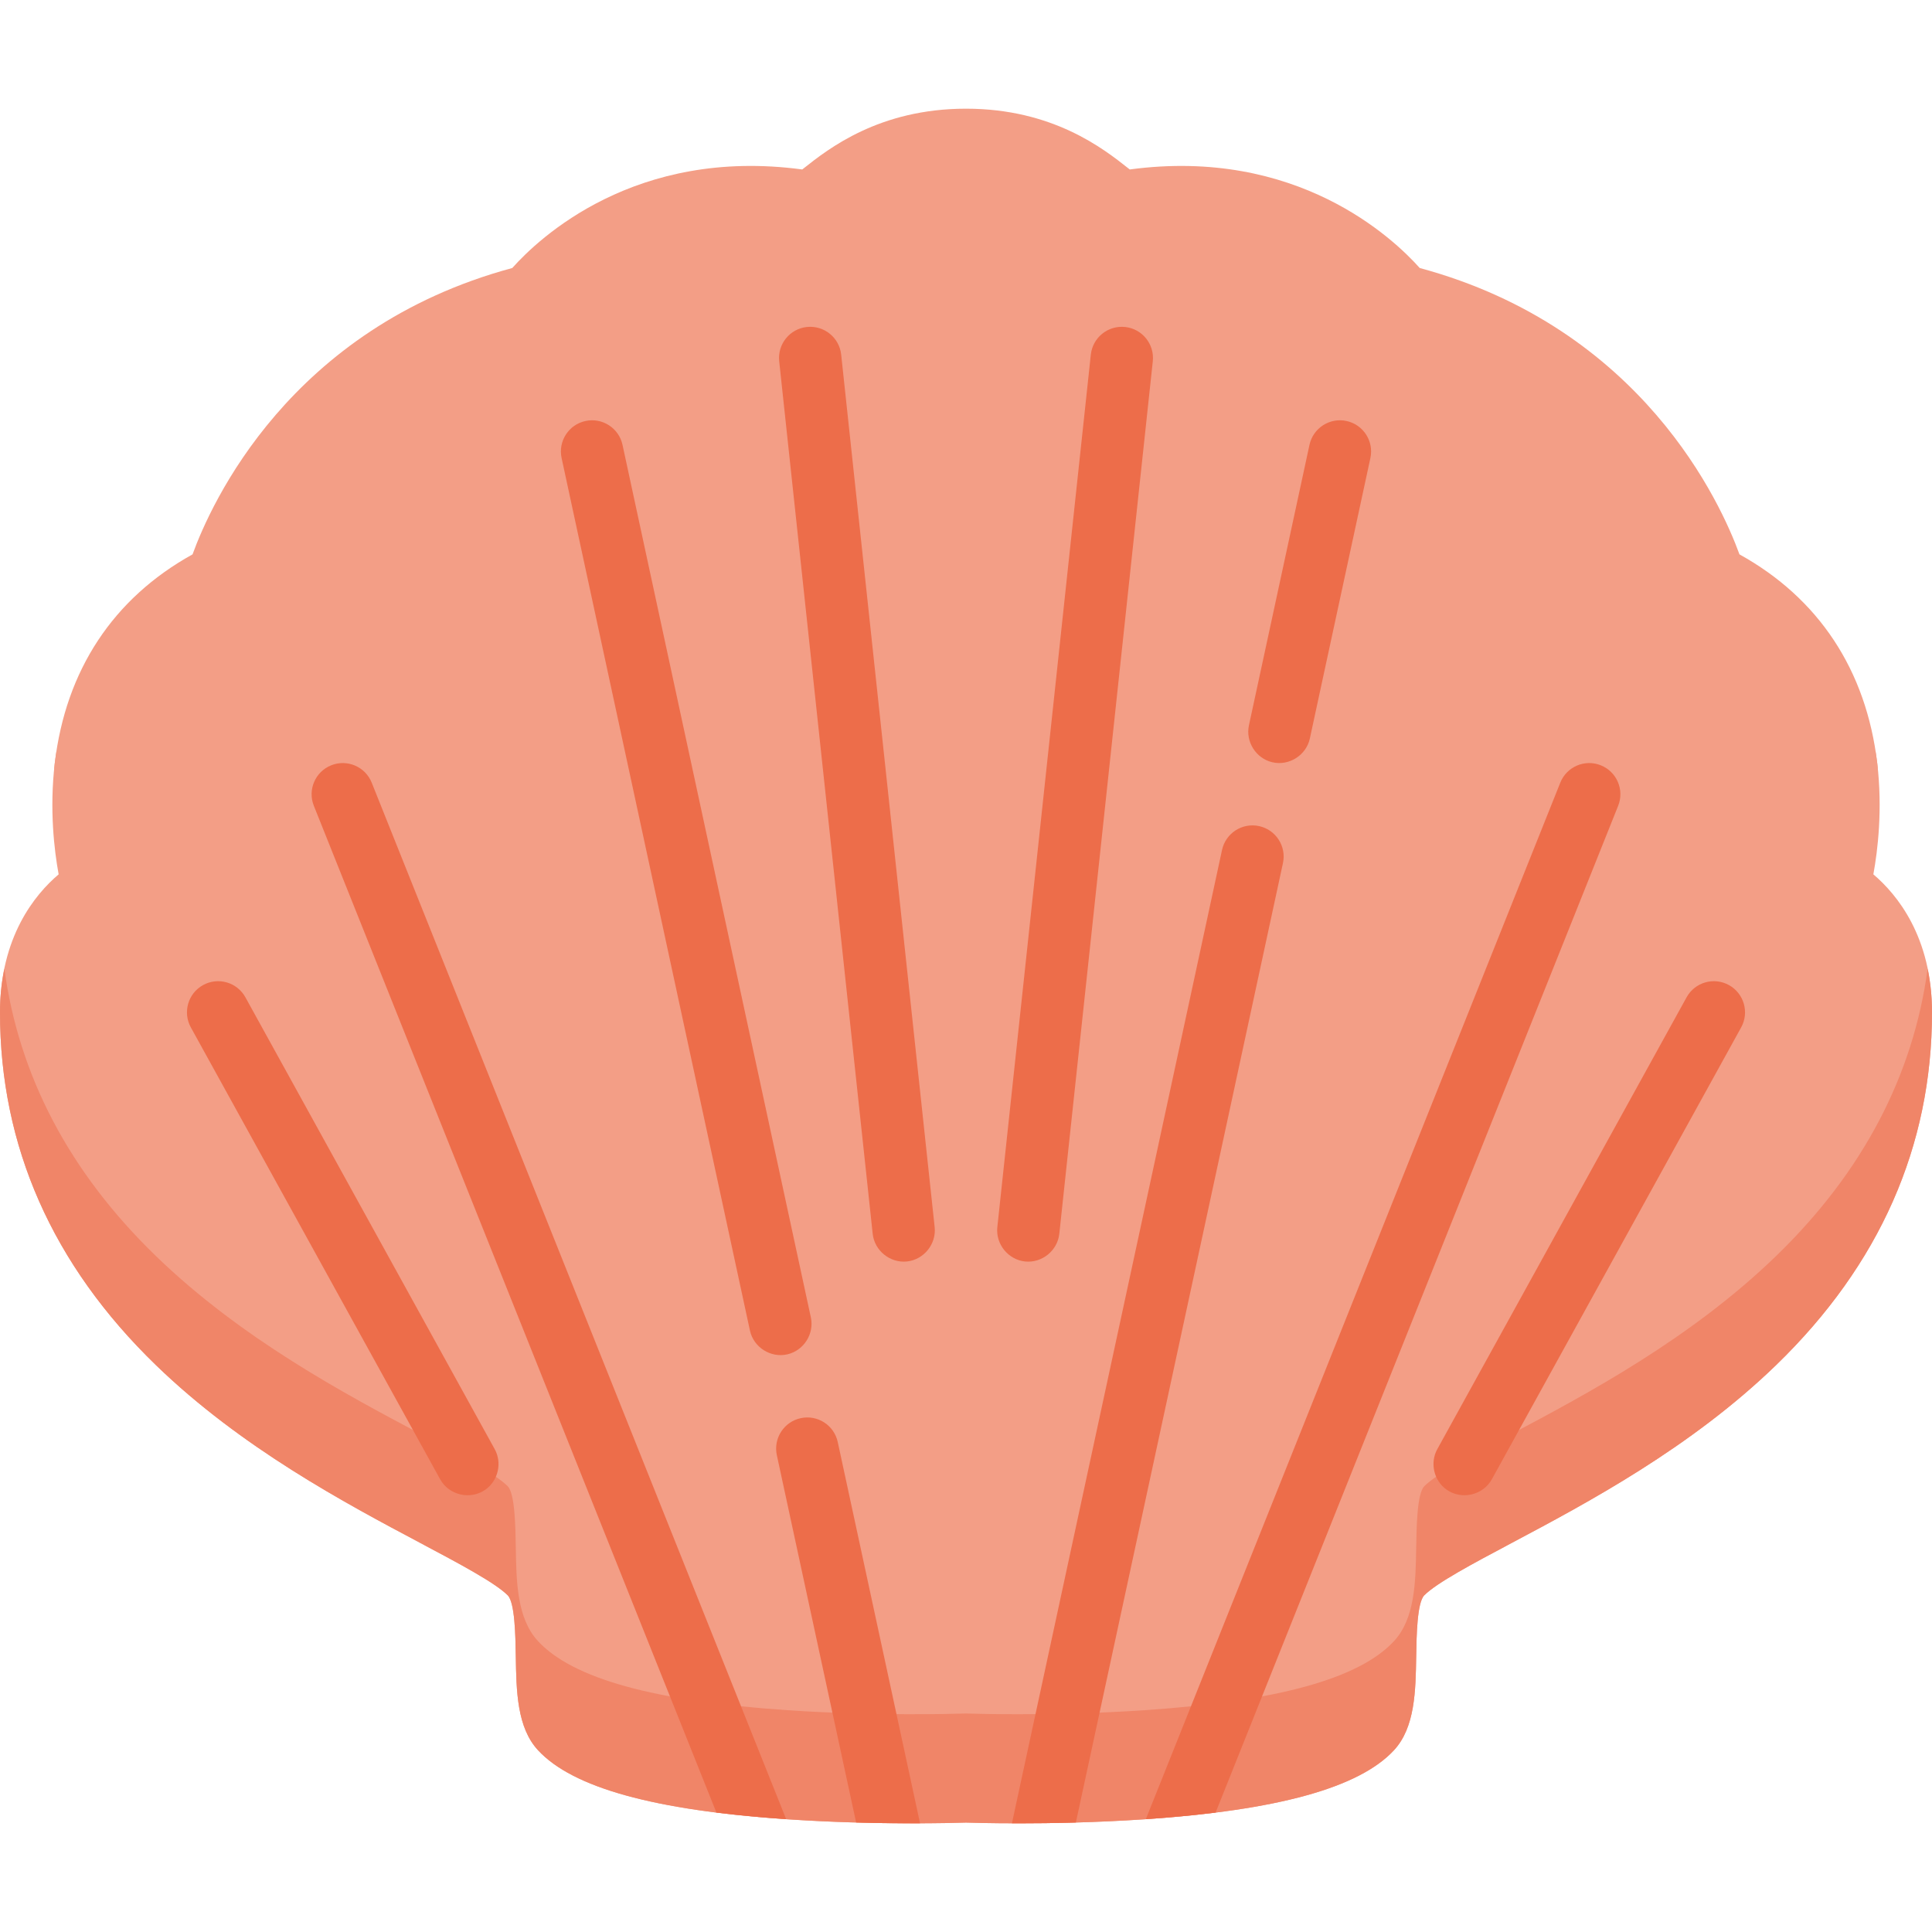 <?xml version="1.0" encoding="iso-8859-1"?>
<!-- Generator: Adobe Illustrator 19.0.0, SVG Export Plug-In . SVG Version: 6.00 Build 0)  -->
<svg version="1.1" id="Capa_1" xmlns="http://www.w3.org/2000/svg" xmlns:xlink="http://www.w3.org/1999/xlink" x="0px" y="0px"
	 viewBox="0 0 512 512" style="enable-background:new 0 0 512 512;" xml:space="preserve">
<g>
	<path style="fill:#F39E86;" d="M496.46,231.71c1.161-6.325,2.472-17.172,1.031-29.421c-2.903-24.672-15.504-43.748-36.517-55.378
		c-4.825-13.293-25.646-59.923-84.733-75.89c-7.042-7.901-32.571-32.069-76.845-26.113c-0.157-0.124-0.313-0.247-0.462-0.364
		c-6.468-5.11-19.927-15.742-42.934-15.742s-36.466,10.632-42.934,15.742c-0.15,0.118-0.305,0.241-0.461,0.364
		c-44.28-5.959-69.803,18.212-76.845,26.113c-59.086,15.966-79.909,62.596-84.733,75.89c-21.014,11.629-33.614,30.706-36.517,55.378
		c-1.441,12.251-0.129,23.097,1.031,29.421C9.285,237.018,0,248.27,0,268.286c0,35.471,13.893,66.916,41.294,93.459
		c22.692,21.982,50.149,36.566,70.196,47.213c10.14,5.386,19.719,10.473,23.058,13.813c1.914,1.915,2.056,10.758,2.141,16.043
		c0.15,9.331,0.303,18.978,5.897,25.019c9.191,9.926,30.793,15.909,66.038,18.293c23.45,1.586,44.516,0.97,47.377,0.875
		c1.312,0.043,6.45,0.196,13.891,0.196c8.788,0,20.788-0.214,33.485-1.071c35.245-2.383,56.846-8.366,66.038-18.293
		c5.594-6.041,5.749-15.688,5.897-25.019c0.085-5.284,0.226-14.129,2.141-16.043c3.338-3.338,12.918-8.426,23.058-13.813
		c20.047-10.648,47.503-25.231,70.196-47.213C498.107,335.201,512,303.758,512,268.286C512,248.27,502.715,237.018,496.46,231.71z"
		/>
	<path style="fill:#F39E86;" d="M14.343,203.862c0.409-0.376,0.808-0.728,1.196-1.057c-0.196-1.07-0.396-2.279-0.587-3.594
		c-0.157,1.021-0.321,2.038-0.444,3.078C14.446,202.817,14.396,203.34,14.343,203.862z"/>
	<path style="fill:#F39E86;" d="M497.657,203.862c-0.053-0.522-0.102-1.045-0.165-1.573c-0.123-1.041-0.287-2.057-0.444-3.078
		c-0.191,1.314-0.391,2.524-0.587,3.594C496.848,203.134,497.248,203.486,497.657,203.862z"/>
</g>
<path style="fill:#F08568;" d="M470.706,332.837c-22.692,21.982-50.149,36.566-70.196,47.213
	c-10.14,5.386-19.719,10.473-23.058,13.813c-1.914,1.915-2.056,10.758-2.141,16.043c-0.15,9.331-0.303,18.978-5.897,25.019
	c-9.191,9.926-30.793,15.909-66.038,18.293c-12.698,0.859-24.698,1.071-33.485,1.071c-7.441,0-12.579-0.153-13.891-0.196
	c-2.86,0.095-23.926,0.71-47.377-0.875c-35.245-2.383-56.846-8.366-66.038-18.293c-5.594-6.041-5.749-15.688-5.897-25.019
	c-0.085-5.284-0.226-14.129-2.141-16.043c-3.338-3.338-12.918-8.426-23.058-13.813c-20.047-10.648-47.503-25.231-70.196-47.213
	C18.445,310.704,4.997,285.16,1.157,256.715C0.438,260.203,0,264.035,0,268.286c0,35.471,13.893,66.916,41.294,93.459
	c22.692,21.982,50.149,36.566,70.196,47.213c10.14,5.386,19.719,10.473,23.058,13.813c1.914,1.915,2.056,10.758,2.141,16.043
	c0.15,9.331,0.303,18.978,5.897,25.019c9.191,9.926,30.793,15.909,66.038,18.293c23.45,1.586,44.516,0.97,47.377,0.875
	c1.312,0.043,6.45,0.196,13.891,0.196c8.788,0,20.788-0.214,33.485-1.071c35.245-2.383,56.846-8.366,66.038-18.293
	c5.594-6.041,5.749-15.688,5.897-25.019c0.085-5.284,0.226-14.129,2.141-16.043c3.338-3.338,12.918-8.426,23.058-13.813
	c20.047-10.648,47.503-25.231,70.196-47.213C498.107,335.201,512,303.758,512,268.286c0-4.251-0.438-8.084-1.157-11.571
	C507.003,285.16,493.555,310.704,470.706,332.837z"/>
<g>
	<path style="fill:#ED6D4A;" d="M458.183,261.055c-3.994-2.204-9.018-0.753-11.22,3.241l-66.065,119.742
		c-2.015,3.651-0.919,8.382,2.507,10.764c3.971,2.761,9.619,1.447,11.954-2.786l66.065-119.742
		C463.627,268.282,462.176,263.258,458.183,261.055z"/>
	<path style="fill:#ED6D4A;" d="M424.227,202.811c-4.234-1.695-9.04,0.366-10.733,4.602L303.656,482.105
		c6.648-0.454,12.806-1.037,18.488-1.751l106.685-266.809C430.522,209.31,428.462,204.505,424.227,202.811z"/>
	<path style="fill:#ED6D4A;" d="M356.839,111.569c-4.457-0.965-8.852,1.871-9.815,6.33l-16.043,74.323
		c-0.938,4.345,1.859,8.765,6.185,9.781c4.438,1.042,8.997-1.842,9.959-6.296l16.043-74.323
		C364.131,116.925,361.298,112.531,356.839,111.569z"/>
	<path style="fill:#ED6D4A;" d="M333.666,218.924c-4.456-0.964-8.852,1.871-9.815,6.33l-55.678,257.941
		c0.559,0.002,1.127,0.003,1.717,0.003c4.381,0,9.56-0.054,15.226-0.213l54.88-254.246
		C340.958,224.28,338.124,219.886,333.666,218.924z"/>
	<path style="fill:#ED6D4A;" d="M298.17,86.655c-4.531-0.479-8.604,2.796-9.091,7.332l-24.774,231.226
		c-0.479,4.474,2.857,8.612,7.332,9.091c4.474,0.478,8.611-2.857,9.091-7.332l24.774-231.226
		C305.987,91.212,302.706,87.141,298.17,86.655z"/>
	<path style="fill:#ED6D4A;" d="M53.817,261.055c-3.994,2.203-5.444,7.226-3.241,11.22l66.065,119.742
		c2.335,4.232,7.981,5.547,11.954,2.786c3.427-2.382,4.522-7.113,2.507-10.764L65.036,264.297
		C62.835,260.304,57.811,258.85,53.817,261.055z"/>
	<path style="fill:#ED6D4A;" d="M87.773,202.811c-4.235,1.694-6.295,6.499-4.602,10.733l106.685,266.809
		c5.682,0.713,11.84,1.297,18.488,1.751L98.506,207.413C96.814,203.179,92.007,201.12,87.773,202.811z"/>
	<path style="fill:#ED6D4A;" d="M164.975,117.899c-0.962-4.457-5.353-7.294-9.815-6.33c-4.458,0.962-7.292,5.356-6.33,9.815
		l49.911,231.226c0.961,4.452,5.523,7.341,9.959,6.296c4.325-1.019,7.124-5.433,6.185-9.781L164.975,117.899z"/>
	<path style="fill:#ED6D4A;" d="M212.201,375.827c-4.458,0.962-7.292,5.356-6.33,9.815l21.012,97.342
		c6.427,0.181,12.222,0.225,16.941,0.211l-21.81-101.037C221.054,377.698,216.66,374.863,212.201,375.827z"/>
	<path style="fill:#ED6D4A;" d="M222.921,93.986c-0.486-4.536-4.55-7.811-9.091-7.332c-4.536,0.486-7.817,4.556-7.332,9.091
		l24.774,231.226c0.48,4.475,4.616,7.81,9.091,7.332c4.475-0.478,7.811-4.617,7.332-9.091L222.921,93.986z"/>
</g>
<g>
</g>
<g>
</g>
<g>
</g>
<g>
</g>
<g>
</g>
<g>
</g>
<g>
</g>
<g>
</g>
<g>
</g>
<g>
</g>
<g>
</g>
<g>
</g>
<g>
</g>
<g>
</g>
<g>
</g>
</svg>
